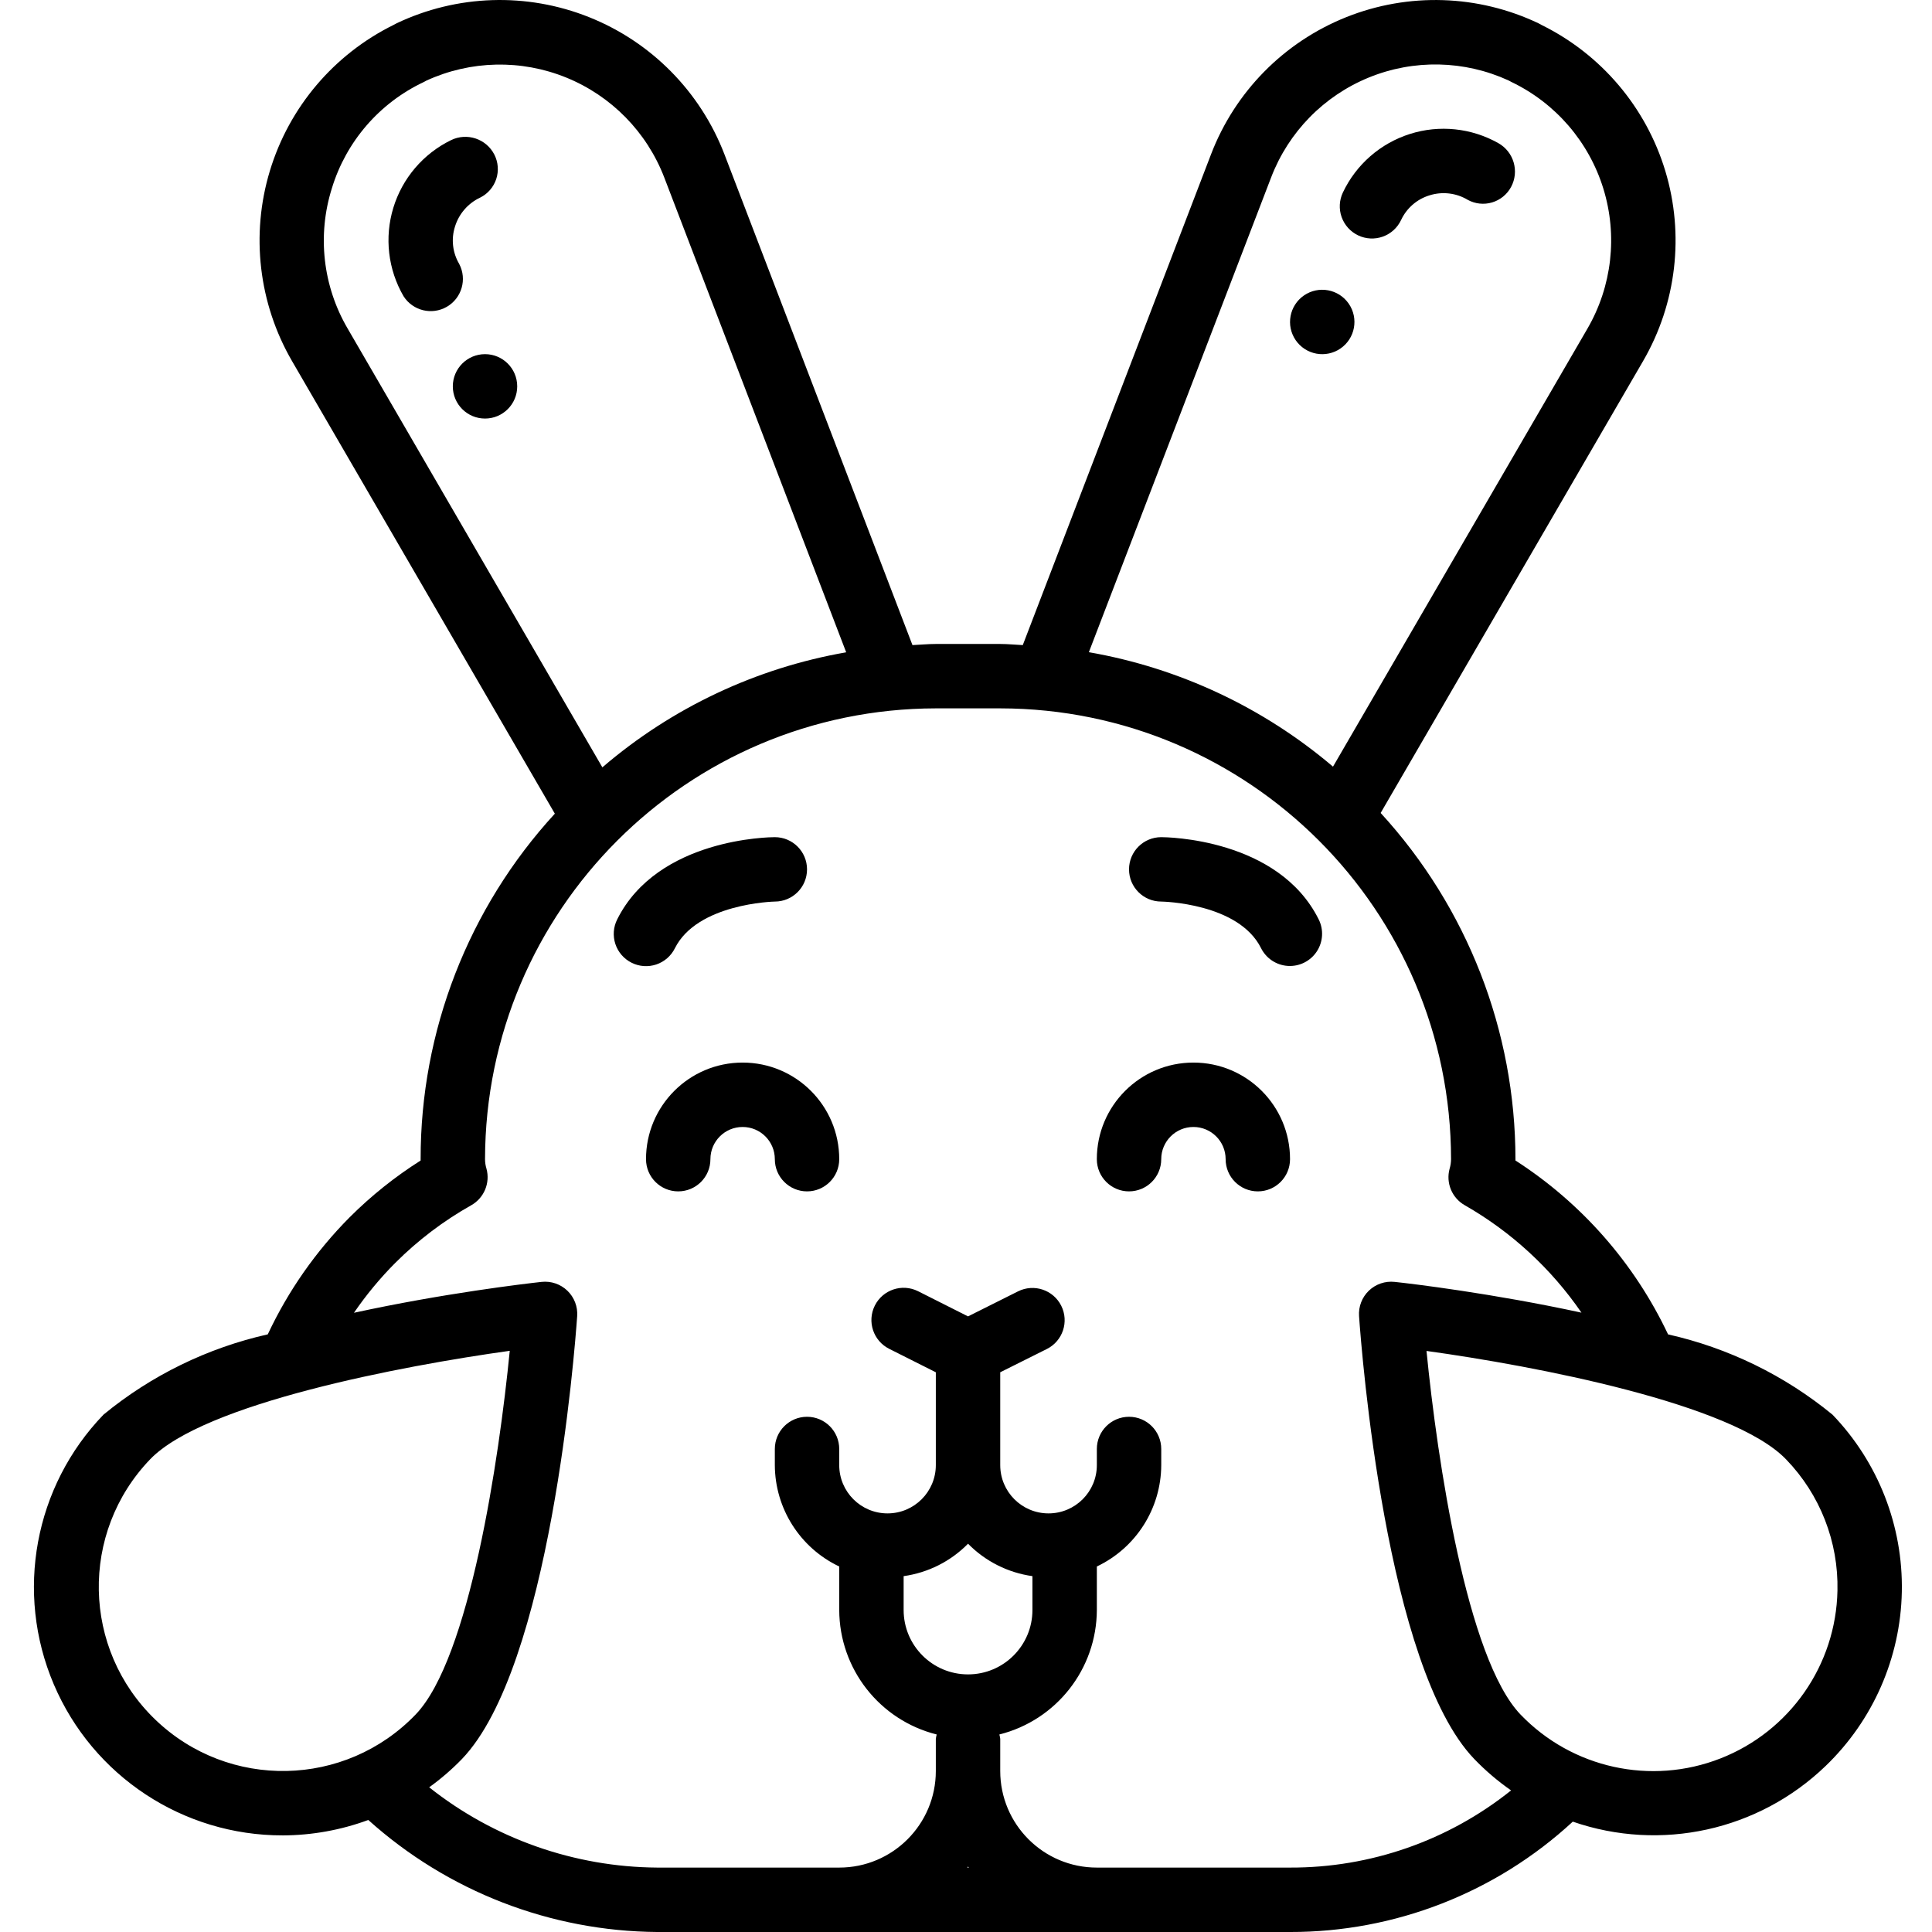 <svg height="511pt" viewBox="-8 0 511 511.987" width="511pt" xmlns="http://www.w3.org/2000/svg"><path d="m162.703 307.188c0 4.711 3.82 8.531 8.535 8.531 4.711 0 8.531-3.82 8.531-8.531 0-4.715 3.82-8.535 8.535-8.535 4.711 0 8.535 3.82 8.535 8.535 0 4.711 3.82 8.531 8.531 8.531 4.715 0 8.535-3.82 8.535-8.531 0-14.141-11.465-25.602-25.602-25.602-14.137 0-25.602 11.461-25.602 25.602zm0 0"/><path d="m290.703 315.719c4.715 0 8.535-3.82 8.535-8.531 0-4.715 3.82-8.535 8.531-8.535 4.715 0 8.535 3.82 8.535 8.535 0 4.711 3.82 8.531 8.535 8.531 4.711 0 8.531-3.82 8.531-8.531 0-14.141-11.461-25.602-25.602-25.602-14.137 0-25.598 11.461-25.598 25.602 0 4.711 3.82 8.531 8.531 8.531zm0 0"/><path d="m158.891 255.133c2.023 1.012 4.371 1.18 6.52.461 2.145-.715 3.922-2.258 4.934-4.285 5.902-11.859 26.129-12.391 26.496-12.391 4.711 0 8.531-3.82 8.531-8.531 0-4.715-3.82-8.535-8.531-8.535-1.258 0-31.004.25-41.773 21.789-1.023 2.027-1.199 4.383-.48 6.543.719 2.156 2.266 3.938 4.305 4.949zm0 0"/><path d="m299.238 238.918c.195 0 20.48.344 26.453 12.348 1.363 2.73 4.078 4.523 7.121 4.707 3.047.188 5.957-1.27 7.637-3.812 1.684-2.543 1.879-5.793.516-8.52-10.727-21.539-40.473-21.789-41.727-21.789-4.715 0-8.535 3.82-8.535 8.535 0 4.711 3.82 8.531 8.535 8.531zm0 0"/><path d="m113.211 69.961c-1.781-2.996-2.191-6.613-1.125-9.934 1.047-3.391 3.48-6.18 6.699-7.68 2.004-1.008 3.523-2.777 4.227-4.906.699-2.133.523-4.457-.492-6.461-2.141-4.199-7.254-5.91-11.492-3.84-7.367 3.598-12.906 10.094-15.293 17.938s-1.406 16.324 2.707 23.414c2.453 3.859 7.512 5.098 11.469 2.812 3.961-2.289 5.414-7.293 3.293-11.344zm0 0"/><path d="m128.57 102.387c0 4.711-3.82 8.531-8.531 8.531-4.715 0-8.535-3.82-8.535-8.531 0-4.715 3.82-8.535 8.535-8.535 4.711 0 8.531 3.82 8.531 8.535zm0 0"/><path d="m351.43 62.383c2.043.969 4.391 1.086 6.523.324s3.871-2.34 4.84-4.387c1.469-3.16 4.211-5.543 7.543-6.555 3.402-1.074 7.102-.633 10.156 1.211 1.969 1.066 4.281 1.309 6.43.668 2.145-.641 3.949-2.109 5.016-4.078 2.238-4.141.746-9.312-3.355-11.625-7.137-4.031-15.629-4.918-23.441-2.441-7.816 2.477-14.246 8.09-17.758 15.5-.977 2.043-1.098 4.395-.34 6.531.762 2.133 2.336 3.879 4.387 4.852zm0 0"/><path d="m346.742 92.352c3.883-2.672 4.863-7.984 2.191-11.867s-7.984-4.863-11.867-2.191c-3.883 2.672-4.863 7.984-2.191 11.867 1.281 1.863 3.254 3.141 5.48 3.555 2.223.41 4.523-.078 6.387-1.363zm0 0"/><path d="m66.422 486.387c7.742-.023 15.418-1.406 22.684-4.086 21.039 18.922 48.285 29.484 76.586 29.688h167.68c27.77.043 54.531-10.402 74.93-29.246 23.32 8.07 49.191 2.379 66.973-14.727 12.598-12.102 19.875-28.711 20.223-46.176.348-17.461-6.258-34.348-18.363-46.941-12.668-10.398-27.59-17.688-43.582-21.281-8.91-18.84-22.922-34.801-40.445-46.082v-.348c-.016-33.977-12.758-66.711-35.723-91.75l69.555-119.773c8.848-15.25 10.977-33.484 5.879-50.359s-16.965-30.879-32.773-38.68c-.254-.16-.52-.305-.793-.434-16.027-7.637-34.512-8.23-50.992-1.645-16.484 6.586-29.469 19.758-35.82 36.332l-49.895 130.074c-1.977-.086-3.934-.301-5.973-.301h-17.066c-2.082 0-4.129.215-6.195.301l-49.832-130.074c-6.375-16.582-19.375-29.75-35.871-36.336-16.5-6.586-34.996-5.988-51.035 1.648-.246.117-.504.254-.742.398-15.82 7.797-27.703 21.805-32.809 38.688-5.109 16.883-2.984 35.125 5.859 50.387l69.66 119.961c-22.926 24.977-35.621 57.66-35.566 91.562v.355c-6.793 4.297-13.086 9.328-18.773 15.004-8.977 9.027-16.328 19.535-21.734 31.062-15.969 3.59-30.875 10.871-43.52 21.262-18.348 19.02-23.543 47.168-13.191 71.48 10.355 24.316 34.242 40.078 60.668 40.035zm164.551-68.703c6.48-.906 12.477-3.926 17.066-8.594 4.586 4.668 10.586 7.688 17.066 8.594v8.969c0 9.426-7.641 17.066-17.066 17.066-9.426 0-17.066-7.641-17.066-17.066zm16.844 77.234c.078-.094.152-.168.223-.262.066.094.145.168.223.262zm230.621-73.387c-.398 19.734-12.641 37.285-31.02 44.469-18.379 7.188-39.281 2.598-52.957-11.629-14.25-14.84-22.094-67.551-24.926-96.367 28.691 3.977 81.066 13.918 95.301 28.746 8.996 9.312 13.895 21.836 13.602 34.781zm-150.066-374.543c4.605-12.016 13.98-21.59 25.895-26.453 11.918-4.863 25.312-4.578 37.012.785.234.141.473.27.719.383 11.723 5.613 20.57 15.867 24.402 28.289 3.828 12.422 2.297 25.879-4.23 37.121l-67.414 116.051c-18.477-15.695-40.812-26.168-64.699-30.328zm-248.918 2.902c3.785-12.406 12.637-22.637 24.371-28.16.223-.113.445-.23.676-.367 11.715-5.375 25.133-5.664 37.07-.805s21.336 14.441 25.965 26.473l48.211 125.832c-23.887 4.16-46.211 14.695-64.613 30.488l-67.488-116.258c-6.594-11.25-8.113-24.77-4.191-37.203zm16.836 284.746c5.973-5.969 12.73-11.094 20.09-15.238 3.414-1.926 5.082-5.934 4.035-9.711-.246-.812-.371-1.652-.375-2.5.102-65.938 53.527-119.363 119.465-119.469h17.066c65.953.07 119.398 53.516 119.469 119.469-.008.848-.133 1.688-.375 2.5-1.047 3.77.605 7.77 4.008 9.703 12.32 7.043 22.891 16.773 30.926 28.465-23.637-5.117-45.039-7.68-49.492-8.148-2.516-.277-5.023.578-6.848 2.328-1.824 1.754-2.777 4.227-2.598 6.75.664 9.449 7.133 93.016 30.539 117.367 2.969 3.082 6.234 5.867 9.746 8.312-16.617 13.309-37.285 20.523-58.574 20.453h-51.199c-14.141 0-25.602-11.461-25.602-25.598v-8.535c-.051-.383-.129-.766-.23-1.141 15.141-3.797 25.777-17.383 25.832-32.992v-11.527c10.387-4.926 17.023-15.375 17.066-26.871v-4.266c0-4.715-3.82-8.535-8.535-8.535-4.711 0-8.531 3.82-8.531 8.535v4.266c0 7.07-5.73 12.801-12.801 12.801-7.07 0-12.801-5.73-12.801-12.801v-24.594l12.348-6.168c4.219-2.109 5.93-7.234 3.824-11.453-2.105-4.219-7.234-5.93-11.453-3.824l-13.25 6.633-13.254-6.676c-4.219-2.105-9.344-.395-11.453 3.824-2.105 4.219-.395 9.344 3.824 11.453l12.348 6.211v24.594c0 7.07-5.73 12.801-12.801 12.801-7.066 0-12.797-5.73-12.797-12.801v-4.266c0-4.715-3.82-8.535-8.535-8.535-4.711 0-8.531 3.82-8.531 8.535v4.266c.043 11.496 6.68 21.945 17.066 26.871v11.527c.051 15.609 10.688 29.195 25.828 32.992-.102.375-.18.758-.23 1.141v8.535c0 14.137-11.461 25.598-25.598 25.598h-48.215c-21.961-.145-43.238-7.633-60.449-21.273 3.105-2.234 6.012-4.742 8.676-7.492 23.41-24.352 29.867-107.918 30.543-117.367.176-2.523-.777-4.996-2.602-6.75-1.824-1.75-4.332-2.605-6.844-2.328-4.516.496-26.004 3.031-49.707 8.184 3.246-4.742 6.922-9.18 10.98-13.254zm-64.996 52.082c14.258-14.832 66.609-24.75 95.297-28.75-2.832 28.816-10.672 81.527-24.926 96.367-18.672 19.434-49.562 20.051-68.996 1.379-19.434-18.672-20.051-49.562-1.375-68.996zm0 0"/></svg>
